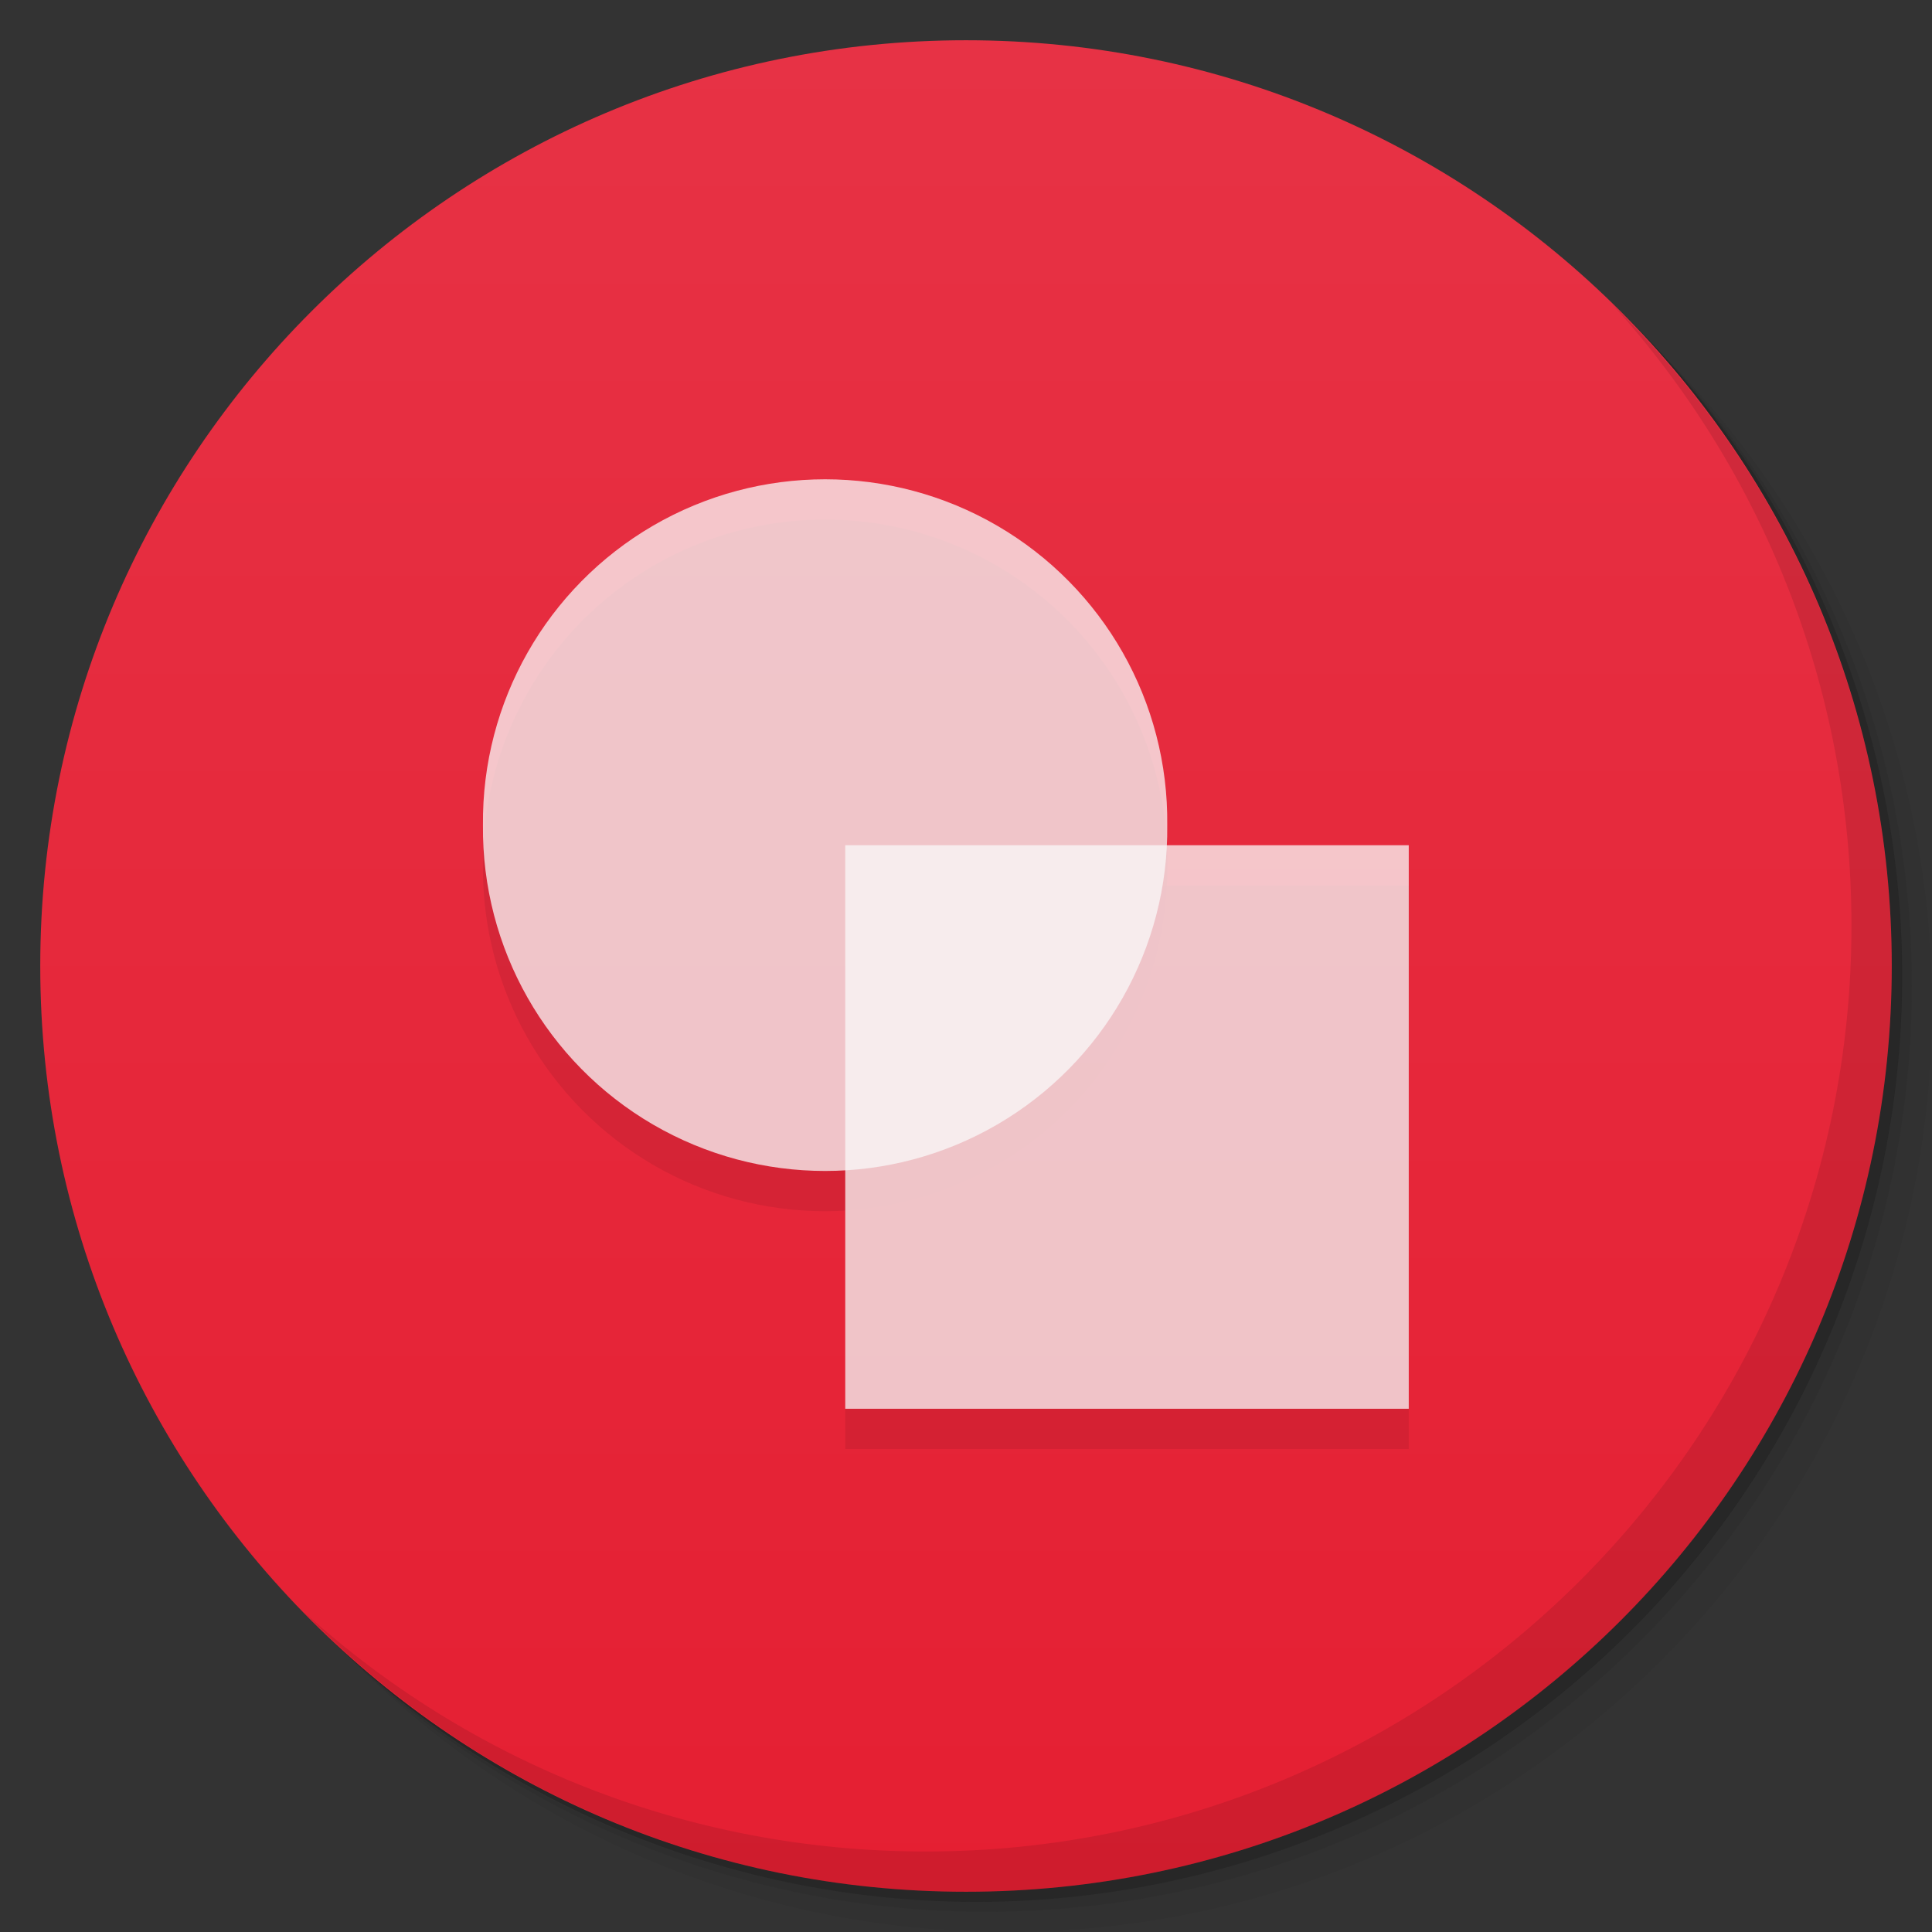 <svg viewBox="0 0 48 48"><rect x="0" y="0" width="48" height="48" fill="#333333" stroke="none"/><defs><linearGradient id="linearGradient3764" x1="1" x2="47" gradientUnits="userSpaceOnUse" gradientTransform="matrix(0,-1,1,0,-1.5e-6,48)"><stop stop-color="#e51f32" stop-opacity="1"/><stop offset="1" stop-color="#e73245" stop-opacity="1"/></linearGradient><clipPath id="clipPath-465719392"><g transform="translate(0,-1004.362)"><path d="m -24 13 c 0 1.105 -0.672 2 -1.5 2 -0.828 0 -1.5 -0.895 -1.5 -2 0 -1.105 0.672 -2 1.5 -2 0.828 0 1.5 0.895 1.5 2 z" transform="matrix(15.333,0,0,11.5,415,878.862)" fill="#1890d0"/></g></clipPath><clipPath id="clipPath-471235658"><g transform="translate(0,-1004.362)"><path d="m -24 13 c 0 1.105 -0.672 2 -1.5 2 -0.828 0 -1.5 -0.895 -1.5 -2 0 -1.105 0.672 -2 1.5 -2 0.828 0 1.5 0.895 1.5 2 z" transform="matrix(15.333,0,0,11.5,415,878.862)" fill="#1890d0"/></g></clipPath></defs><g><g transform="translate(0,-1004.362)"><path d="m 25 1006.36 c -12.703 0 -23 10.298 -23 23 0 6.367 2.601 12.12 6.781 16.281 4.085 3.712 9.514 5.969 15.469 5.969 12.703 0 23 -10.297 23 -23 0 -5.954 -2.256 -11.384 -5.969 -15.469 -4.165 -4.181 -9.914 -6.781 -16.281 -6.781 z m 16.281 6.781 c 3.854 4.113 6.219 9.637 6.219 15.719 0 12.703 -10.297 23 -23 23 -6.081 0 -11.606 -2.364 -15.719 -6.219 4.16 4.144 9.883 6.719 16.219 6.719 12.703 0 23 -10.297 23 -23 0 -6.335 -2.575 -12.06 -6.719 -16.219 z" opacity="0.05"/><path d="m 41.28 1013.14 c 3.712 4.085 5.969 9.514 5.969 15.469 0 12.703 -10.297 23 -23 23 -5.954 0 -11.384 -2.256 -15.469 -5.969 4.113 3.854 9.637 6.219 15.719 6.219 12.703 0 23 -10.297 23 -23 0 -6.081 -2.364 -11.606 -6.219 -15.719 z" opacity="0.1"/><path transform="matrix(15.333,0,0,11.5,415.25,879.112)" d="m -24 13 a 1.5 2 0 1 1 -3 0 1.5 2 0 1 1 3 0 z" opacity="0.2"/></g></g><g><path d="m 24 1 c 12.703 0 23 10.297 23 23 c 0 12.703 -10.297 23 -23 23 -12.703 0 -23 -10.297 -23 -23 0 -12.703 10.297 -23 23 -23 z" fill="url(#linearGradient3764)" fill-opacity="1"/></g><g/><g><g clip-path="url(#clipPath-465719392)"><g transform="translate(0,1)"><g opacity="0.1"><!-- color: #e73245 --><g><path d="m 21 21 l 14 0 l 0 14 l -14 0 m 0 -14" fill="#000" stroke="none" fill-rule="nonzero" fill-opacity="0.749"/><path d="m 29 20.5 c 0.035 3.059 -1.578 5.898 -4.223 7.438 c -2.645 1.539 -5.91 1.539 -8.555 0 c -2.641 -1.539 -4.254 -4.379 -4.223 -7.438 c -0.031 -3.059 1.582 -5.898 4.223 -7.438 c 2.645 -1.539 5.91 -1.539 8.555 0 c 2.645 1.539 4.258 4.379 4.223 7.438 m 0 0" fill="#000" stroke="none" fill-rule="nonzero" fill-opacity="0.749"/></g></g></g></g></g><g><g clip-path="url(#clipPath-471235658)"><!-- color: #e73245 --><g><path d="m 21 21 l 14 0 l 0 14 l -14 0 m 0 -14" fill="#f9f9f9" stroke="none" fill-rule="nonzero" fill-opacity="0.749"/><path d="m 29 20.5 c 0.035 3.059 -1.578 5.898 -4.223 7.438 c -2.645 1.539 -5.91 1.539 -8.555 0 c -2.641 -1.539 -4.254 -4.379 -4.223 -7.438 c -0.031 -3.059 1.582 -5.898 4.223 -7.438 c 2.645 -1.539 5.91 -1.539 8.555 0 c 2.645 1.539 4.258 4.379 4.223 7.438 m 0 0" fill="#f9f9f9" stroke="none" fill-rule="nonzero" fill-opacity="0.749"/></g></g></g><g><path d="m 40.03 7.531 c 3.712 4.084 5.969 9.514 5.969 15.469 0 12.703 -10.297 23 -23 23 c -5.954 0 -11.384 -2.256 -15.469 -5.969 4.178 4.291 10.01 6.969 16.469 6.969 c 12.703 0 23 -10.298 23 -23 0 -6.462 -2.677 -12.291 -6.969 -16.469 z" opacity="0.1"/></g></svg>